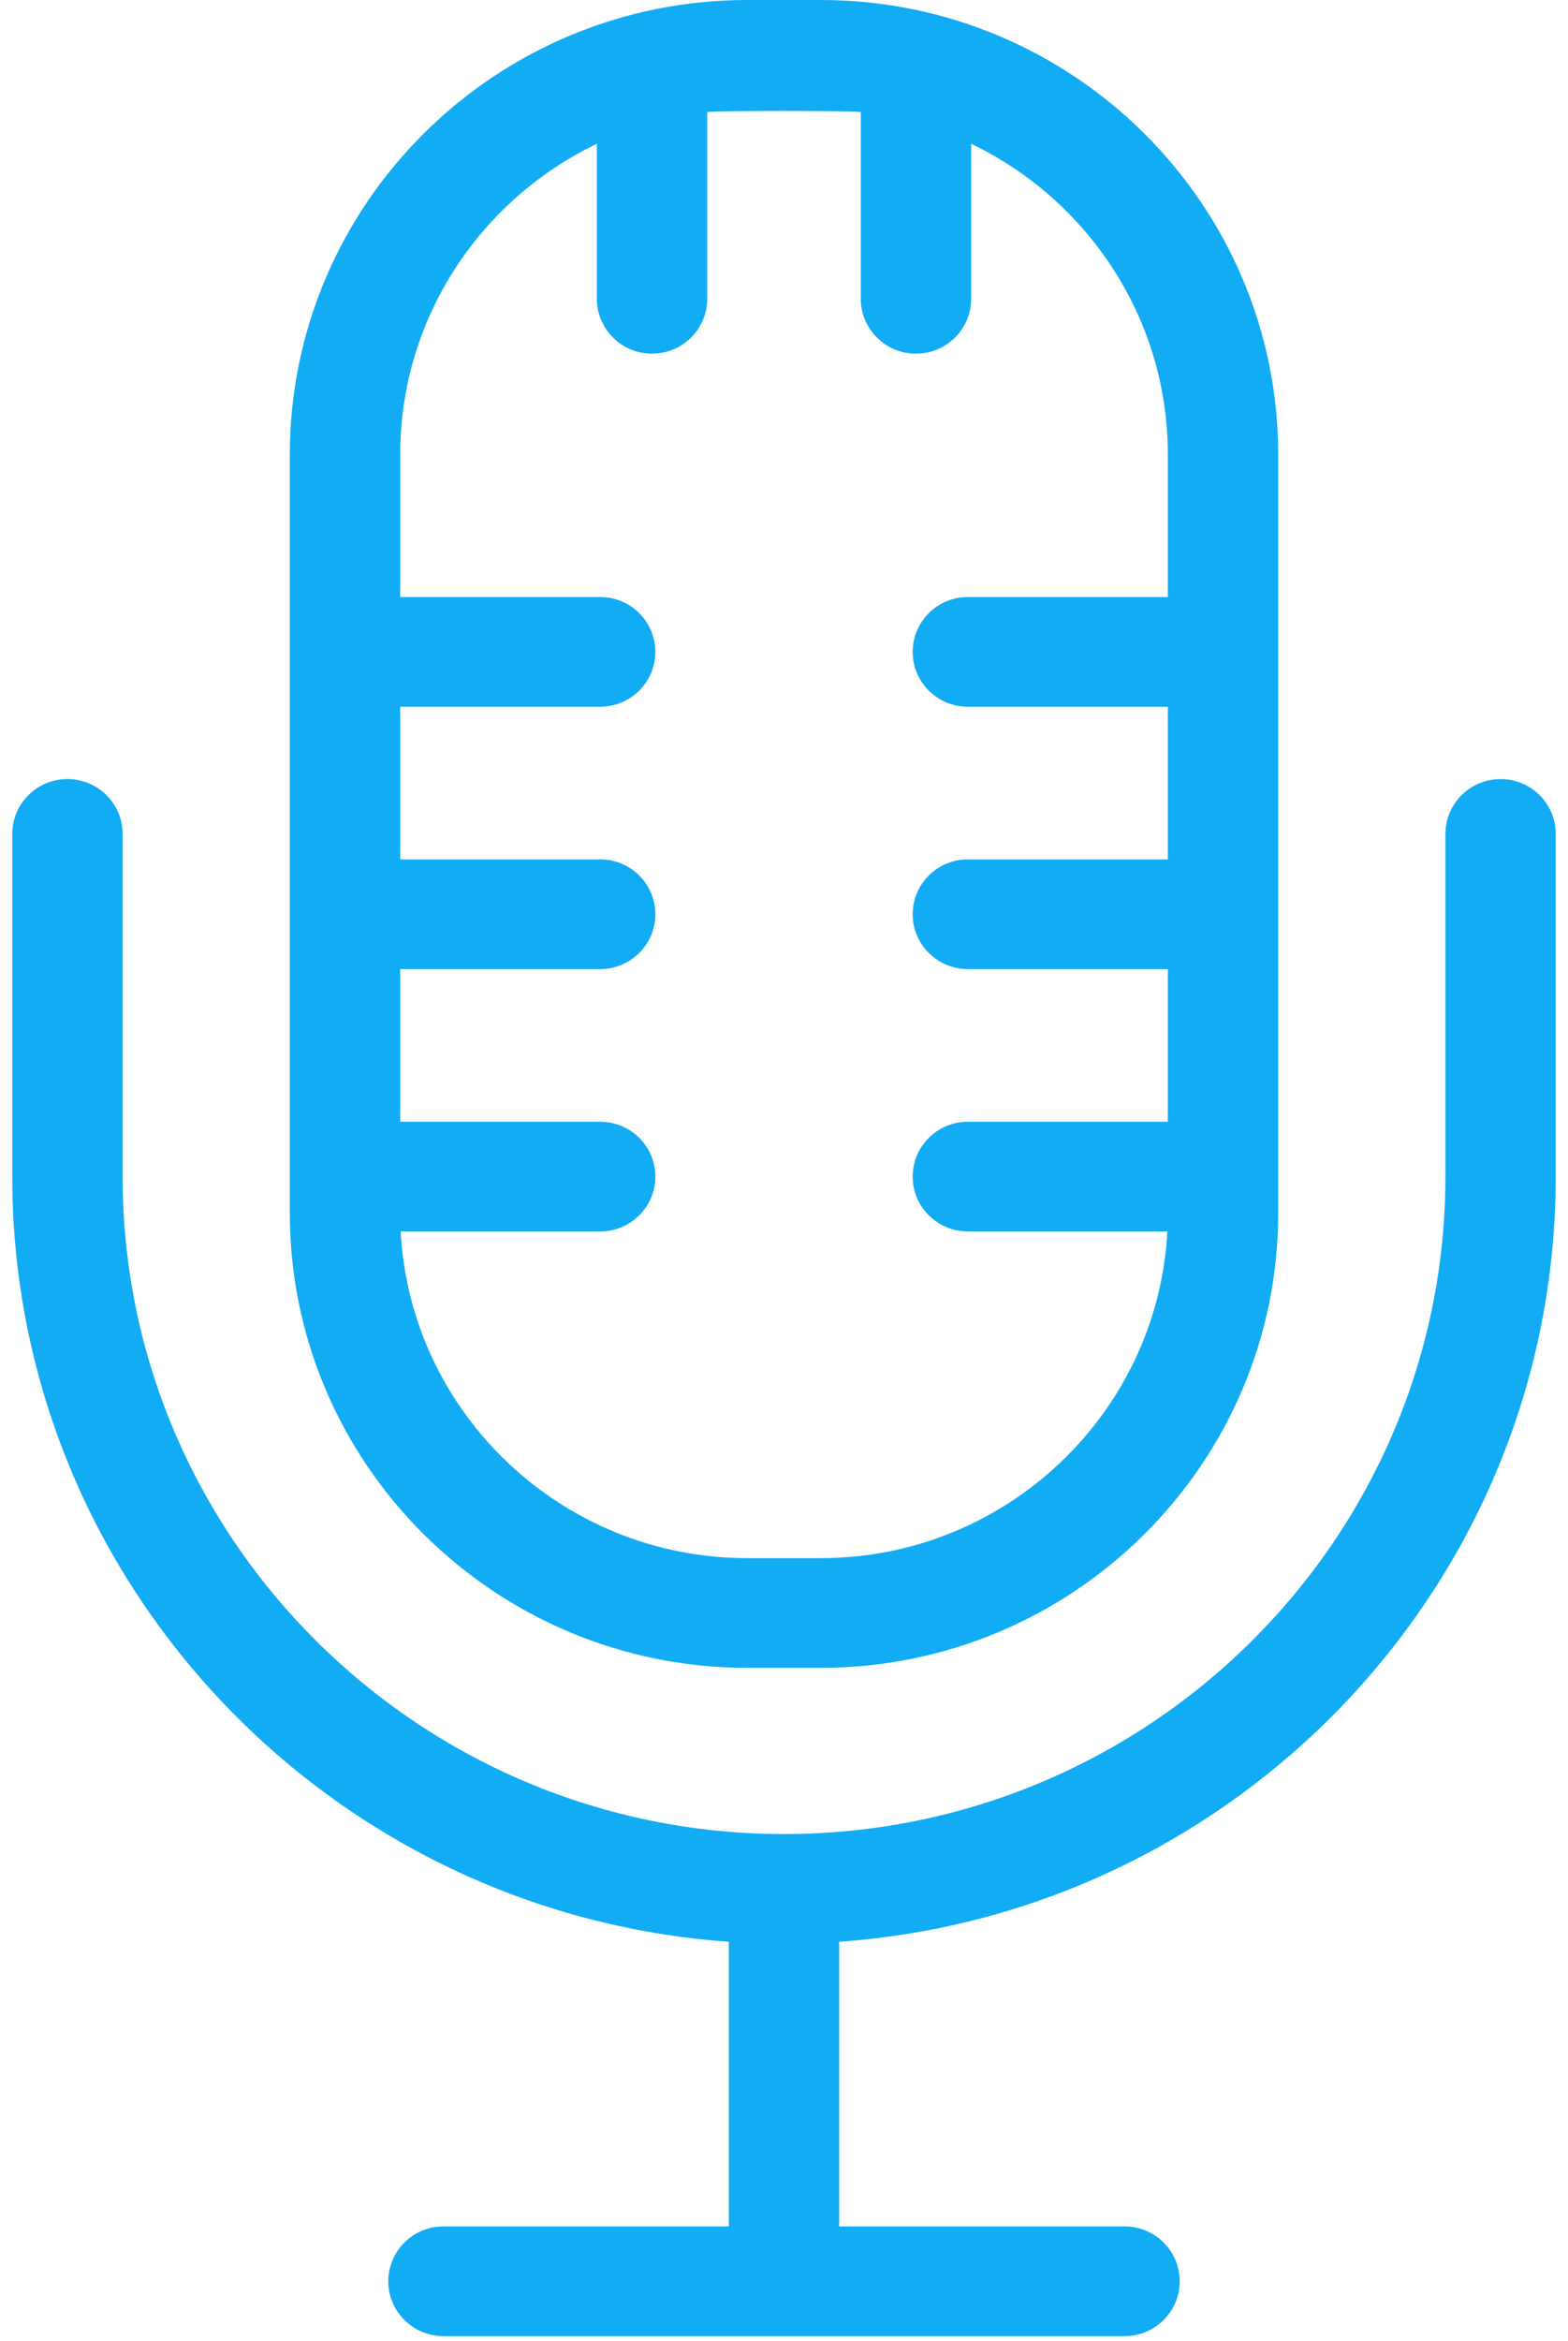 
<svg width="61px" height="91px" viewBox="0 0 61 91" version="1.1" xmlns="http://www.w3.org/2000/svg" xmlns:xlink="http://www.w3.org/1999/xlink">
    <!-- Generator: Sketch 43.1 (39012) - http://www.bohemiancoding.com/sketch -->
    <desc>Created with Sketch.</desc>
    <defs></defs>
    <g id="Page-1" stroke="none" stroke-width="1" fill="none" fill-rule="evenodd">
        <g id="HD-Platform-Copy" transform="translate(-498, -733)" fill="#12ACF5">
            <g id="Perk" transform="translate(313, 656)">
                <g id="Perk-1" transform="translate(0, 77)">
                    <g id="Hovered-icon" transform="translate(185, 0)">
                        <g id="Group-7">
                            <path d="M58.377,30.288 C57.192,30.288 56.231,31.243 56.231,32.421 L56.231,45.743 C56.231,59.837 44.688,71.303 30.5,71.303 C16.312,71.303 4.77,59.837 4.77,45.743 L4.77,32.42 C4.77,31.243 3.808,30.288 2.623,30.288 C1.438,30.288 0.477,31.243 0.477,32.42 L0.477,45.743 C0.477,61.471 12.797,74.393 28.354,75.49 L28.354,86.558 L17.251,86.558 C16.066,86.558 15.105,87.513 15.105,88.691 C15.105,89.868 16.066,90.823 17.251,90.823 L43.749,90.823 C44.934,90.823 45.895,89.868 45.895,88.691 C45.895,87.513 44.934,86.558 43.749,86.558 L32.646,86.558 L32.646,75.49 C48.203,74.393 60.523,61.471 60.523,45.743 L60.523,32.42 C60.524,31.243 59.562,30.288 58.377,30.288 L58.377,30.288 Z" id="Shape"></path>
                            <path d="M31.931,0 L29.07,0 C19.258,0 11.275,7.93 11.275,17.677 L11.275,47.164 C11.275,56.911 19.258,64.841 29.07,64.841 L31.931,64.841 C41.743,64.841 49.726,56.911 49.726,47.164 L49.726,17.677 C49.726,7.93 41.743,0 31.931,0 L31.931,0 Z M45.433,23.212 L37.652,23.212 C36.467,23.212 35.506,24.166 35.506,25.344 C35.506,26.522 36.467,27.476 37.652,27.476 L45.433,27.476 L45.433,33.411 L37.652,33.411 C36.467,33.411 35.506,34.366 35.506,35.543 C35.506,36.721 36.467,37.676 37.652,37.676 L45.433,37.676 L45.433,43.611 L37.652,43.611 C36.467,43.611 35.506,44.566 35.506,45.743 C35.506,46.921 36.467,47.875 37.652,47.875 L45.414,47.875 C45.04,54.942 39.136,60.577 31.931,60.577 L29.07,60.577 C21.865,60.577 15.96,54.942 15.587,47.875 L23.348,47.875 C24.534,47.875 25.495,46.921 25.495,45.743 C25.495,44.566 24.534,43.611 23.348,43.611 L15.568,43.611 L15.568,37.676 L23.348,37.676 C24.534,37.676 25.495,36.721 25.495,35.543 C25.495,34.366 24.534,33.411 23.348,33.411 L15.568,33.411 L15.568,27.476 L23.348,27.476 C24.534,27.476 25.495,26.522 25.495,25.344 C25.495,24.166 24.534,23.212 23.348,23.212 L15.568,23.212 L15.568,17.677 C15.568,12.362 18.696,7.759 23.22,5.589 L23.22,11.618 C23.22,12.795 24.181,13.75 25.367,13.75 C26.552,13.75 27.513,12.795 27.513,11.618 L27.513,4.356 C28.024,4.298 32.976,4.298 33.488,4.356 L33.488,11.618 C33.488,12.795 34.449,13.75 35.634,13.75 C36.819,13.75 37.781,12.795 37.781,11.618 L37.781,5.589 C42.304,7.759 45.433,12.362 45.433,17.677 L45.433,23.212 L45.433,23.212 Z" id="Shape"></path>
                        </g>
                    </g>
                </g>
            </g>
        </g>
    </g>
</svg>